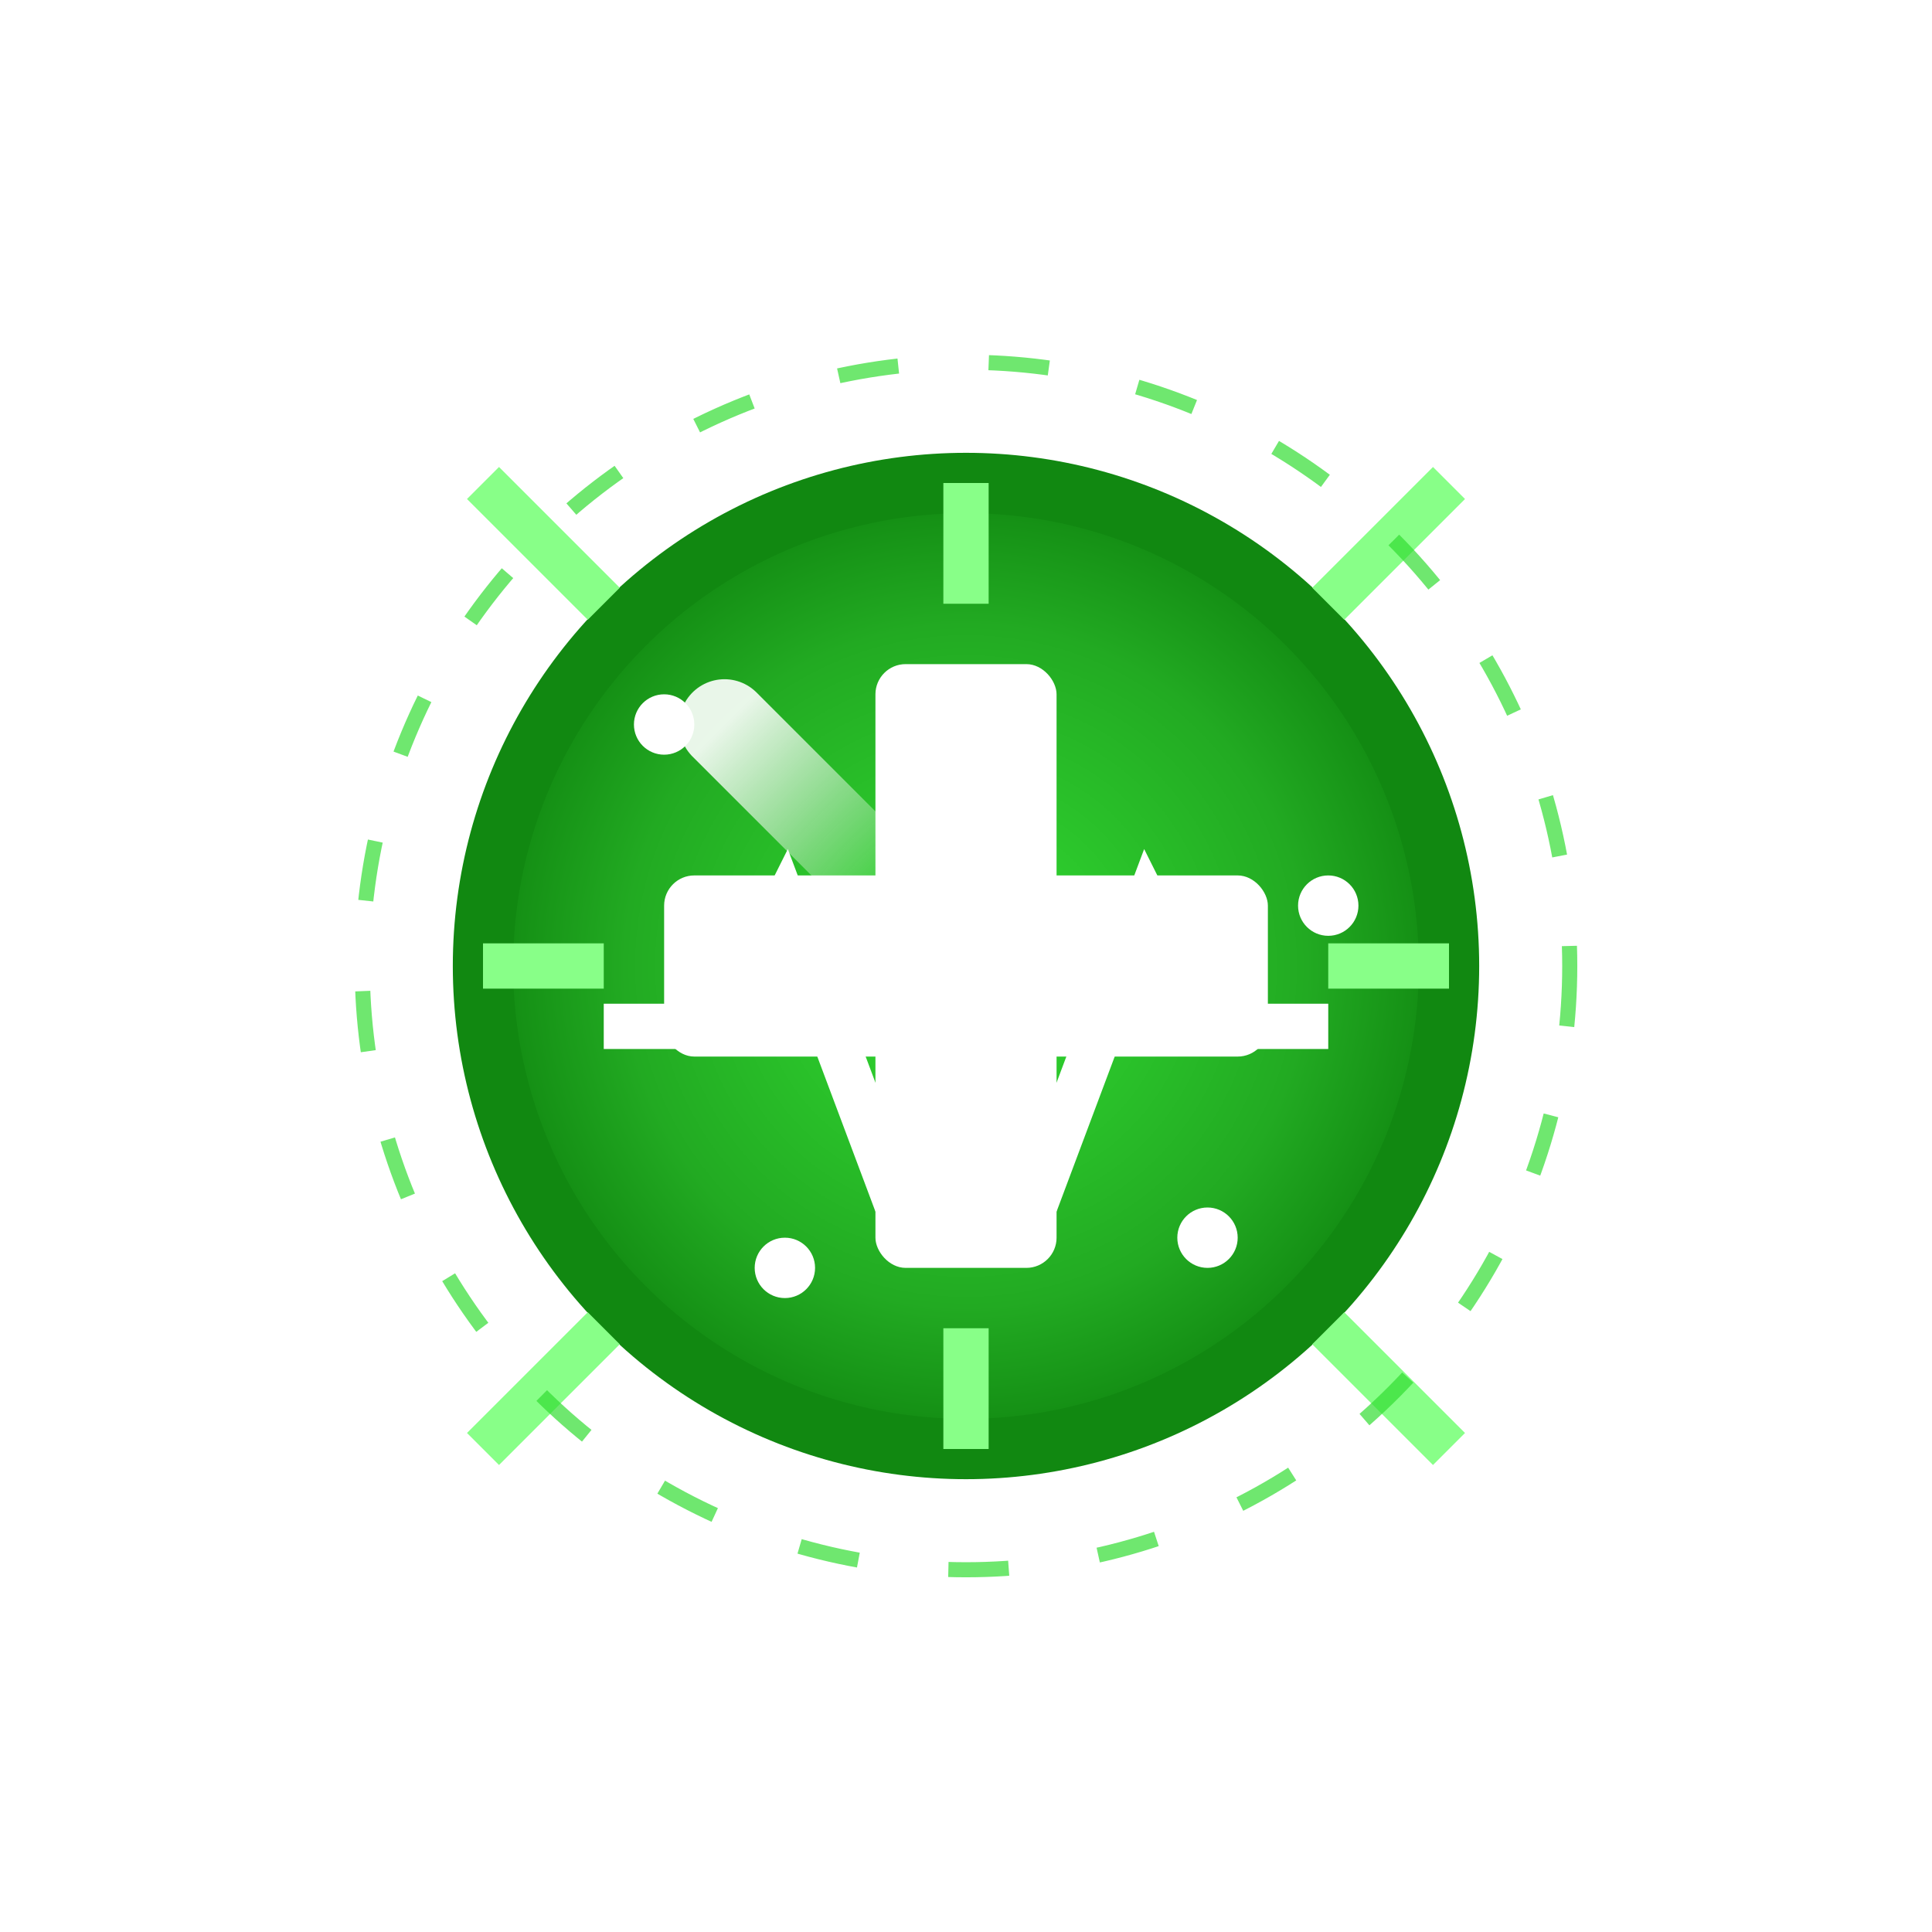 <svg xmlns="http://www.w3.org/2000/svg" viewBox="-32 -32 64 64">
    <defs>
        <!-- Green Background Gradient -->
        <radialGradient id="healthGradient" cx="50%" cy="50%" r="50%" fx="50%" fy="50%">
            <stop offset="0%" style="stop-color:#33dd33;stop-opacity:1" />
            <stop offset="70%" style="stop-color:#22aa22;stop-opacity:1" />
            <stop offset="100%" style="stop-color:#118811;stop-opacity:1" />
        </radialGradient>

        <!-- Power-up Glow -->
        <filter id="powerupGlow" x="-0.2" y="-0.2" width="1.4" height="1.4">
            <feGaussianBlur stdDeviation="2" result="blur" />
            <feFlood flood-color="#33dd33" flood-opacity="0.7" result="glow" />
            <feComposite in="glow" in2="blur" operator="in" result="softGlow" />
            <feComposite in="SourceGraphic" in2="softGlow" operator="over" />
        </filter>

        <!-- Highlight Gleam -->
        <linearGradient id="highlightGleam" x1="0%" y1="0%" x2="100%" y2="100%">
            <stop offset="0%" style="stop-color:#fff;stop-opacity:0.9" />
            <stop offset="100%" style="stop-color:#fff;stop-opacity:0" />
        </linearGradient>
    </defs>

    <!-- Health Power-up -->
    <g id="healthPowerup" filter="url(#powerupGlow)">
        <!-- Base circle -->
        <circle cx="0" cy="0" r="16" fill="url(#healthGradient)" stroke="#118811" stroke-width="2" />

        <!-- Medical Cross Symbol -->
        <rect x="-10" y="-3" width="20" height="6" rx="1" ry="1" fill="#fff" />
        <rect x="-3" y="-10" width="6" height="20" rx="1" ry="1" fill="#fff" />

        <!-- Pulse Line -->
        <path d="M-12,2 L-8,2 L-6,-2 L-3,6 L0,-2 L3,6 L6,-2 L8,2 L12,2" stroke="#fff" stroke-width="1.5" fill="none" />

        <!-- Healing Rays -->
        <path d="M-16,-16 L-12,-12 M16,-16 L12,-12 M-16,16 L-12,12 M16,16 L12,12" stroke="#88ff88" stroke-width="1.5" />
        <path d="M-16,0 L-12,0 M0,-16 L0,-12 M16,0 L12,0 M0,16 L0,12" stroke="#88ff88" stroke-width="1.5" />

        <!-- Healing Particles -->
        <circle cx="-10" cy="-8" r="1" fill="#fff" />
        <circle cx="12" cy="-2" r="1" fill="#fff" />
        <circle cx="-6" cy="10" r="1" fill="#fff" />
        <circle cx="8" cy="9" r="1" fill="#fff" />

        <!-- Highlight gleam -->
        <path d="M-8,-8 L-2,-2" stroke="url(#highlightGleam)" stroke-width="3" stroke-linecap="round" />

        <!-- Orbital ring -->
        <circle cx="0" cy="0" r="20" fill="none" stroke="#33dd33" stroke-width="0.5" stroke-dasharray="2 3"
            stroke-opacity="0.7" />
    </g>
</svg>